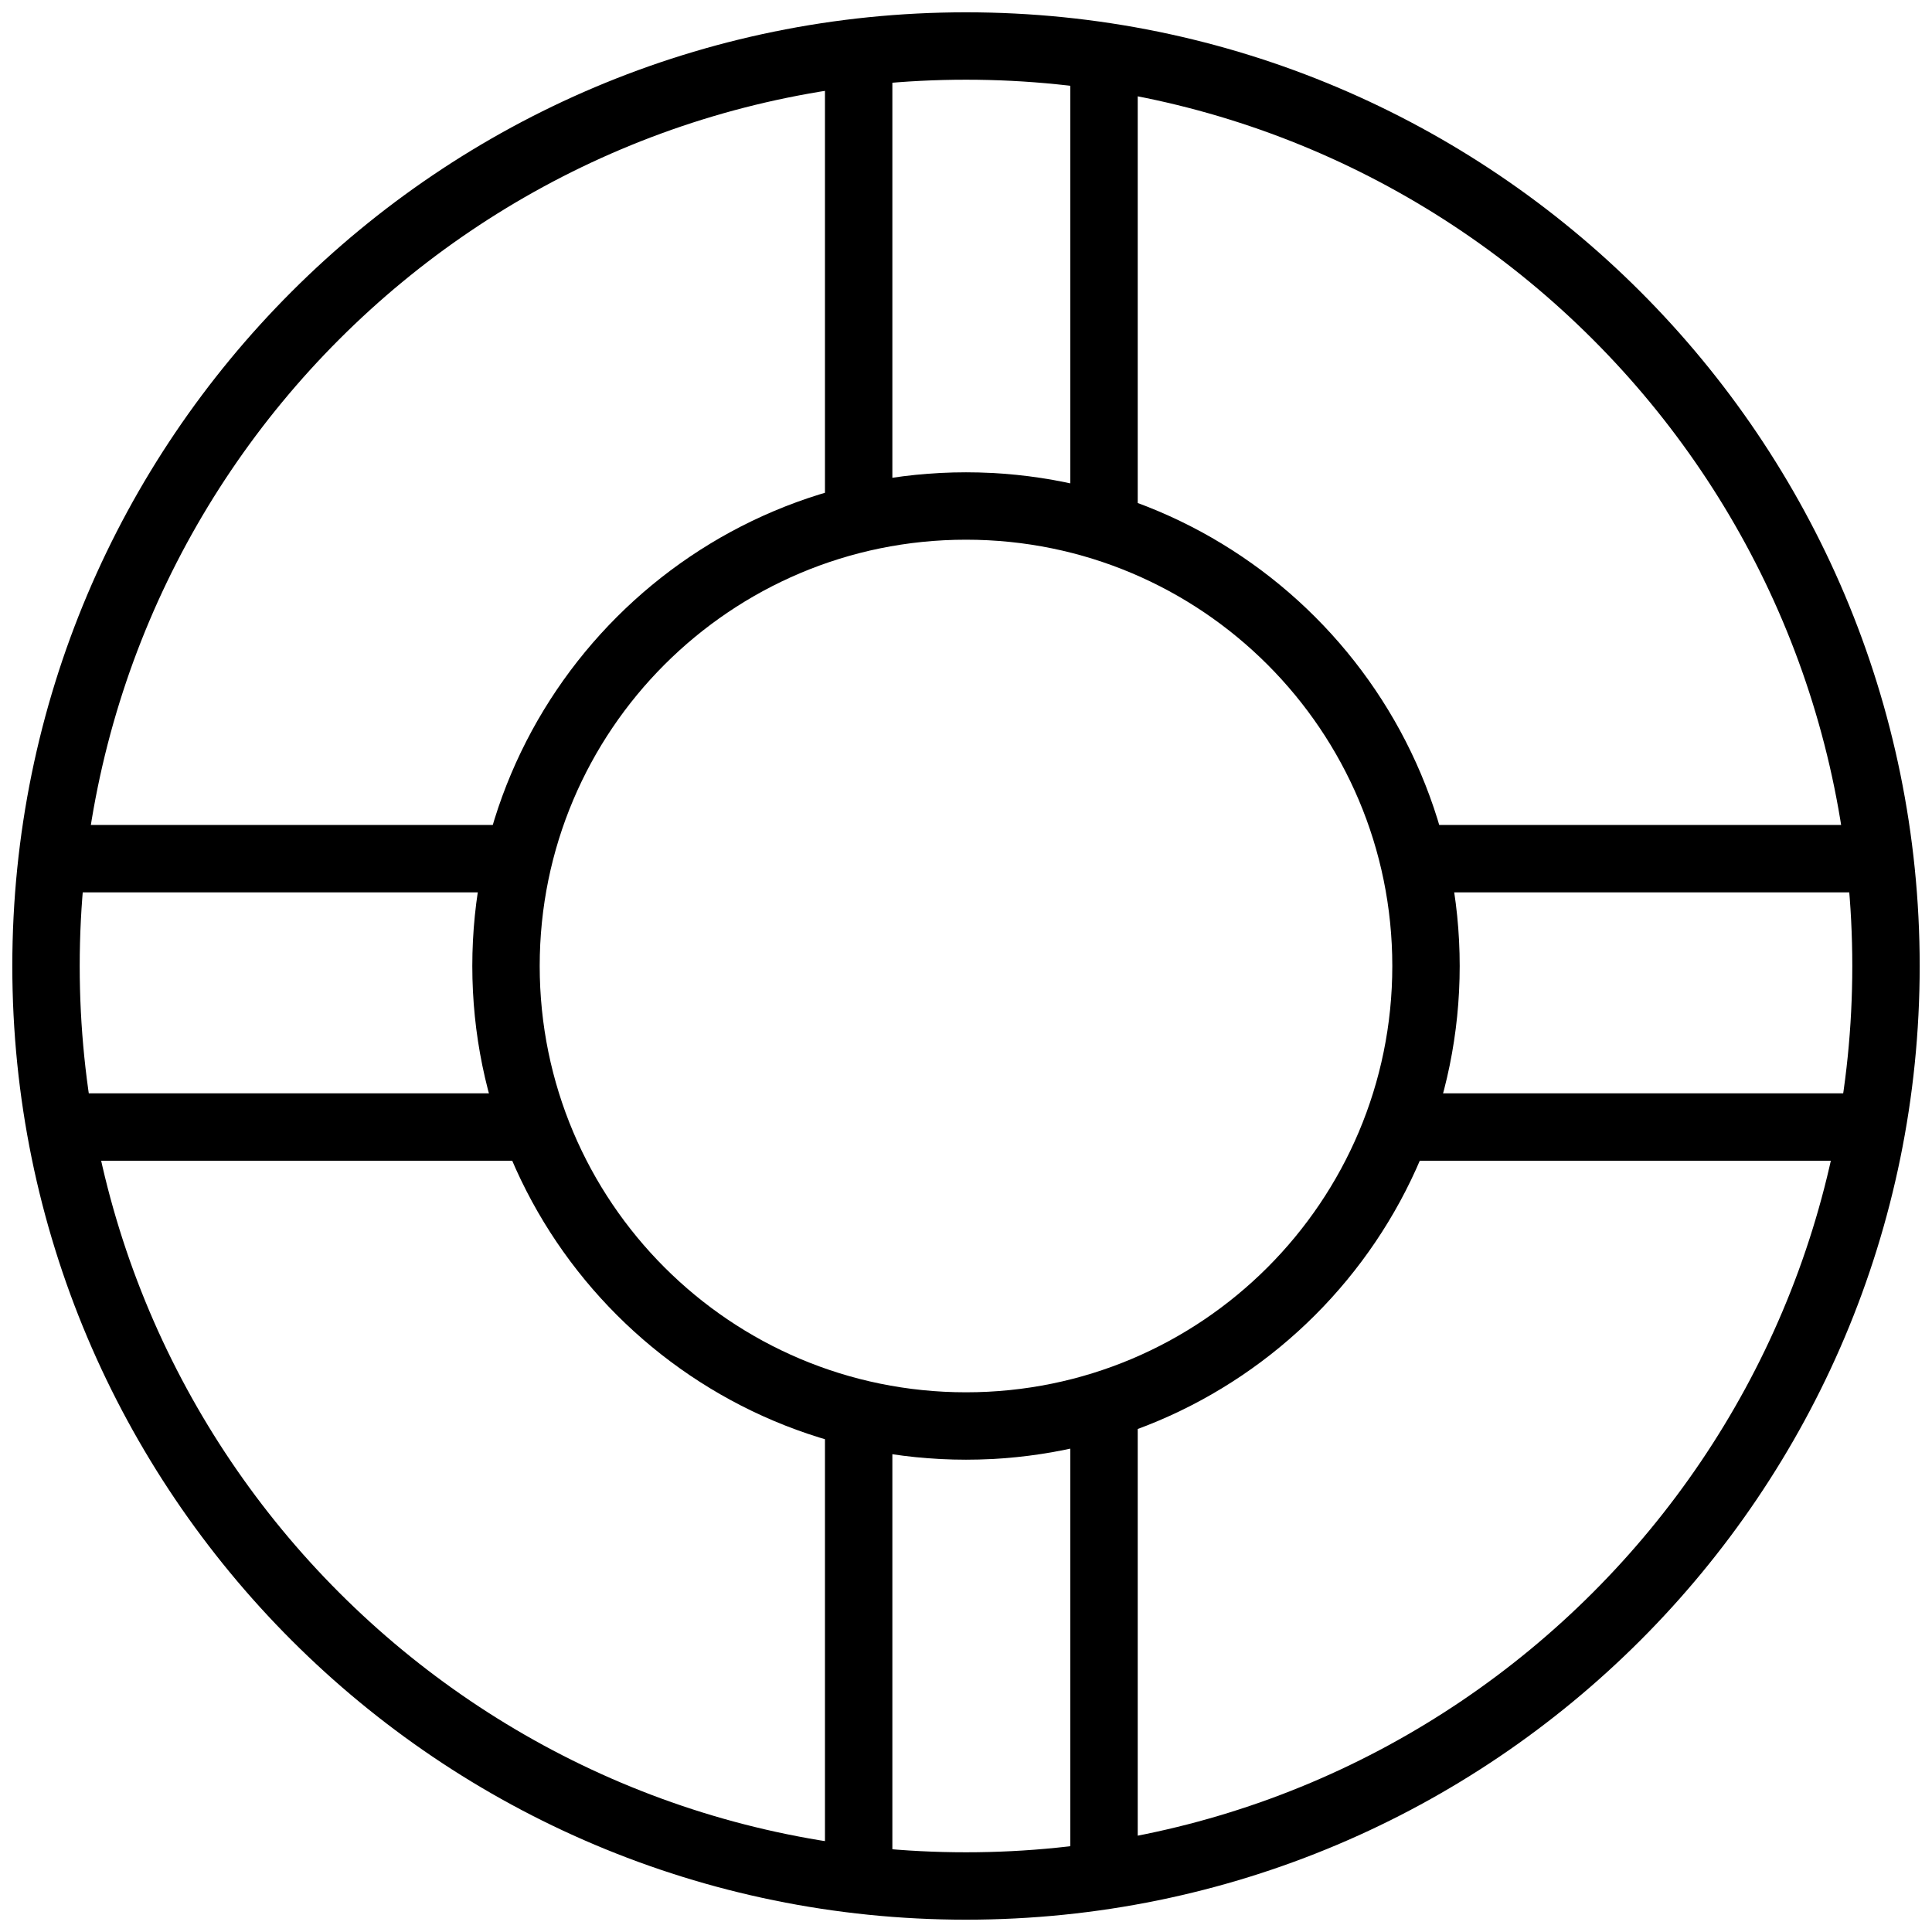 <svg width="43" height="43" viewBox="0 0 43 43" fill="none" xmlns="http://www.w3.org/2000/svg">
<g clip-path="url(#clip0_140_801)">
<path d="M21.5 41.976C32.809 41.976 41.976 32.809 41.976 21.5C41.976 10.191 32.809 1.024 21.5 1.024C10.191 1.024 1.024 10.191 1.024 21.5C1.024 32.809 10.191 41.976 21.5 41.976Z" stroke="black" stroke-width="1.5"/>
<path d="M21.5 31.738C27.155 31.738 31.738 27.155 31.738 21.5C31.738 15.846 27.155 11.262 21.5 11.262C15.846 11.262 11.262 15.846 11.262 21.5C11.262 27.155 15.846 31.738 21.5 31.738Z" stroke="black" stroke-width="1.5"/>
<path d="M24.572 11.573V1.707" stroke="black" stroke-width="1.5"/>
<path d="M19.111 11.573V1.024" stroke="black" stroke-width="1.5"/>
<path d="M24.572 41.605V31.397" stroke="black" stroke-width="1.5"/>
<path d="M19.111 41.605V31.738" stroke="black" stroke-width="1.5"/>
<path d="M31.397 19.111L41.976 19.111" stroke="black" stroke-width="1.5"/>
<path d="M1.024 25.084L11.944 25.084" stroke="black" stroke-width="1.5"/>
<path d="M30.715 25.084L41.635 25.084" stroke="black" stroke-width="1.5"/>
<path d="M1.024 19.111L11.944 19.111" stroke="black" stroke-width="1.5"/>
</g>
<defs>
<clipPath id="clip0_140_801">
<rect width="43" height="43" fill="white"/>
</clipPath>
</defs>
</svg>
